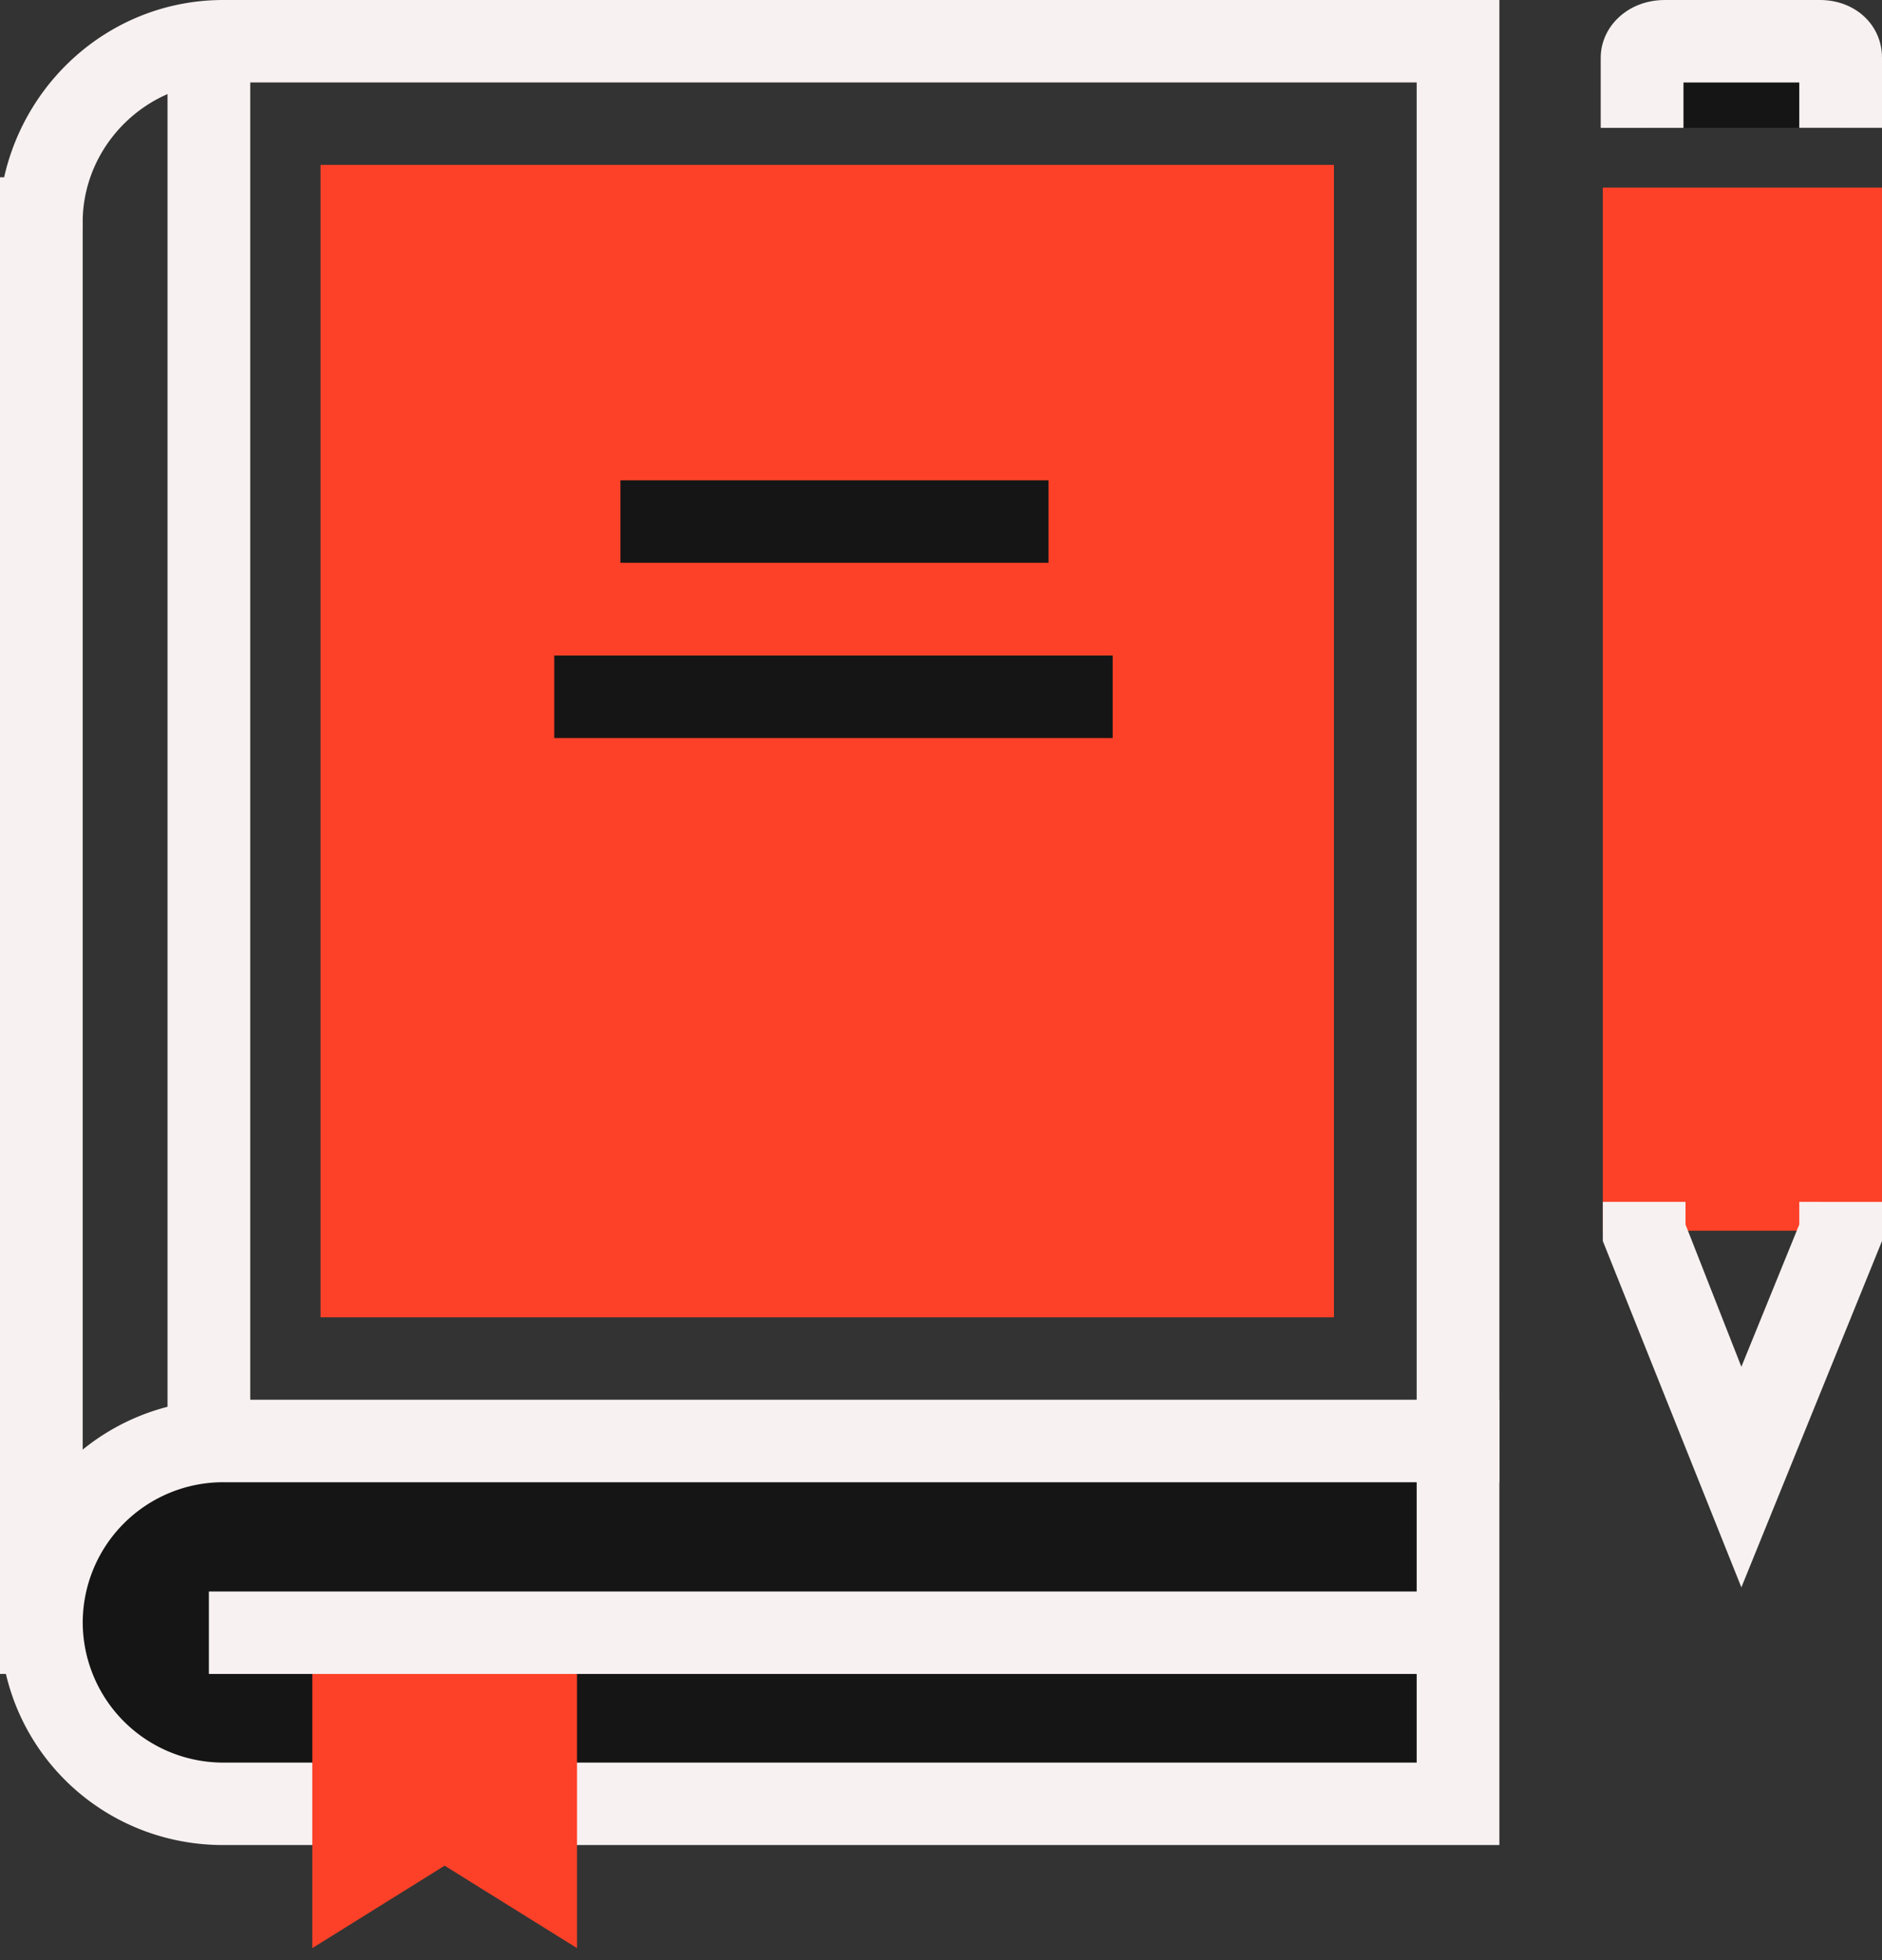 <svg width="72" height="75" fill="none" xmlns="http://www.w3.org/2000/svg"><rect width="100%" height="100%" fill="#333333" stroke="none"/><path d="M51.033 6.31h-38.77v44.094h38.77V6.31z" fill="#FC4128"/><path d="M3.244 64.05H0V6.784h.158C1.028 2.919 4.431 0 8.545 0h48.817v56.714H8.545a5.377 5.377 0 00-5.38 5.364v.158l.079 1.814zm-.08-55.294V55.53c1.504-1.183 3.324-1.893 5.381-1.893h45.653V3.155H8.545c-2.927 0-5.301 2.367-5.38 5.206v.395z" fill="#F8F1F1"/><path d="M55.78 55.137H8.545c-3.798 0-6.962 3.076-6.962 6.941 0 3.786 3.085 6.941 6.962 6.941H55.86V55.137h-.079z" fill="#151515"/><path d="M57.362 70.597H8.545C3.798 70.597 0 66.811 0 62.078c0-4.654 3.798-8.519 8.545-8.519h48.817v17.038zM8.545 56.714a5.377 5.377 0 00-5.38 5.364 5.378 5.378 0 005.38 5.364h45.653V56.714H8.545z" fill="#F8F1F1"/><path d="M70.418 4.89V2.21c0-.395-.317-.631-.792-.631h-5.934c-.474 0-.87.236-.87.63v2.683" fill="#151515"/><path d="M72 4.89h-3.165V3.156h-4.43v1.736h-3.166V2.209C61.24 1.025 62.27 0 63.693 0h5.934C70.971 0 72 .947 72 2.209V4.89z" fill="#F8F1F1"/><path d="M22.075 74.541l-5.064-3.155-5.064 3.155V62.709h10.128v11.832z" fill="#FC4128"/><path d="M55.78 60.895H7.991v3.155h47.79v-3.155zM9.574 2.209H6.409v52.455h3.165V2.209z" fill="#F8F1F1"/><path d="M70.497 8.756H62.9v36.758h7.596V8.755z" fill="#FC4128"/><path d="M72 47.091H61.319V7.178h10.68v39.913zm-7.517-3.155h4.352V10.333h-4.43v33.603h.078z" fill="#FC4128"/><path d="M66.62 60.737l-5.301-13.252v-1.498h3.164v.867l2.137 5.443 2.215-5.443v-.867H72v1.498l-5.38 13.252z" fill="#F8F1F1"/><path d="M42.567 25.084H21.205v3.155h21.362v-3.155zm-2.453-6.705H23.736v3.155h16.378V18.38z" fill="#151515"/></svg>